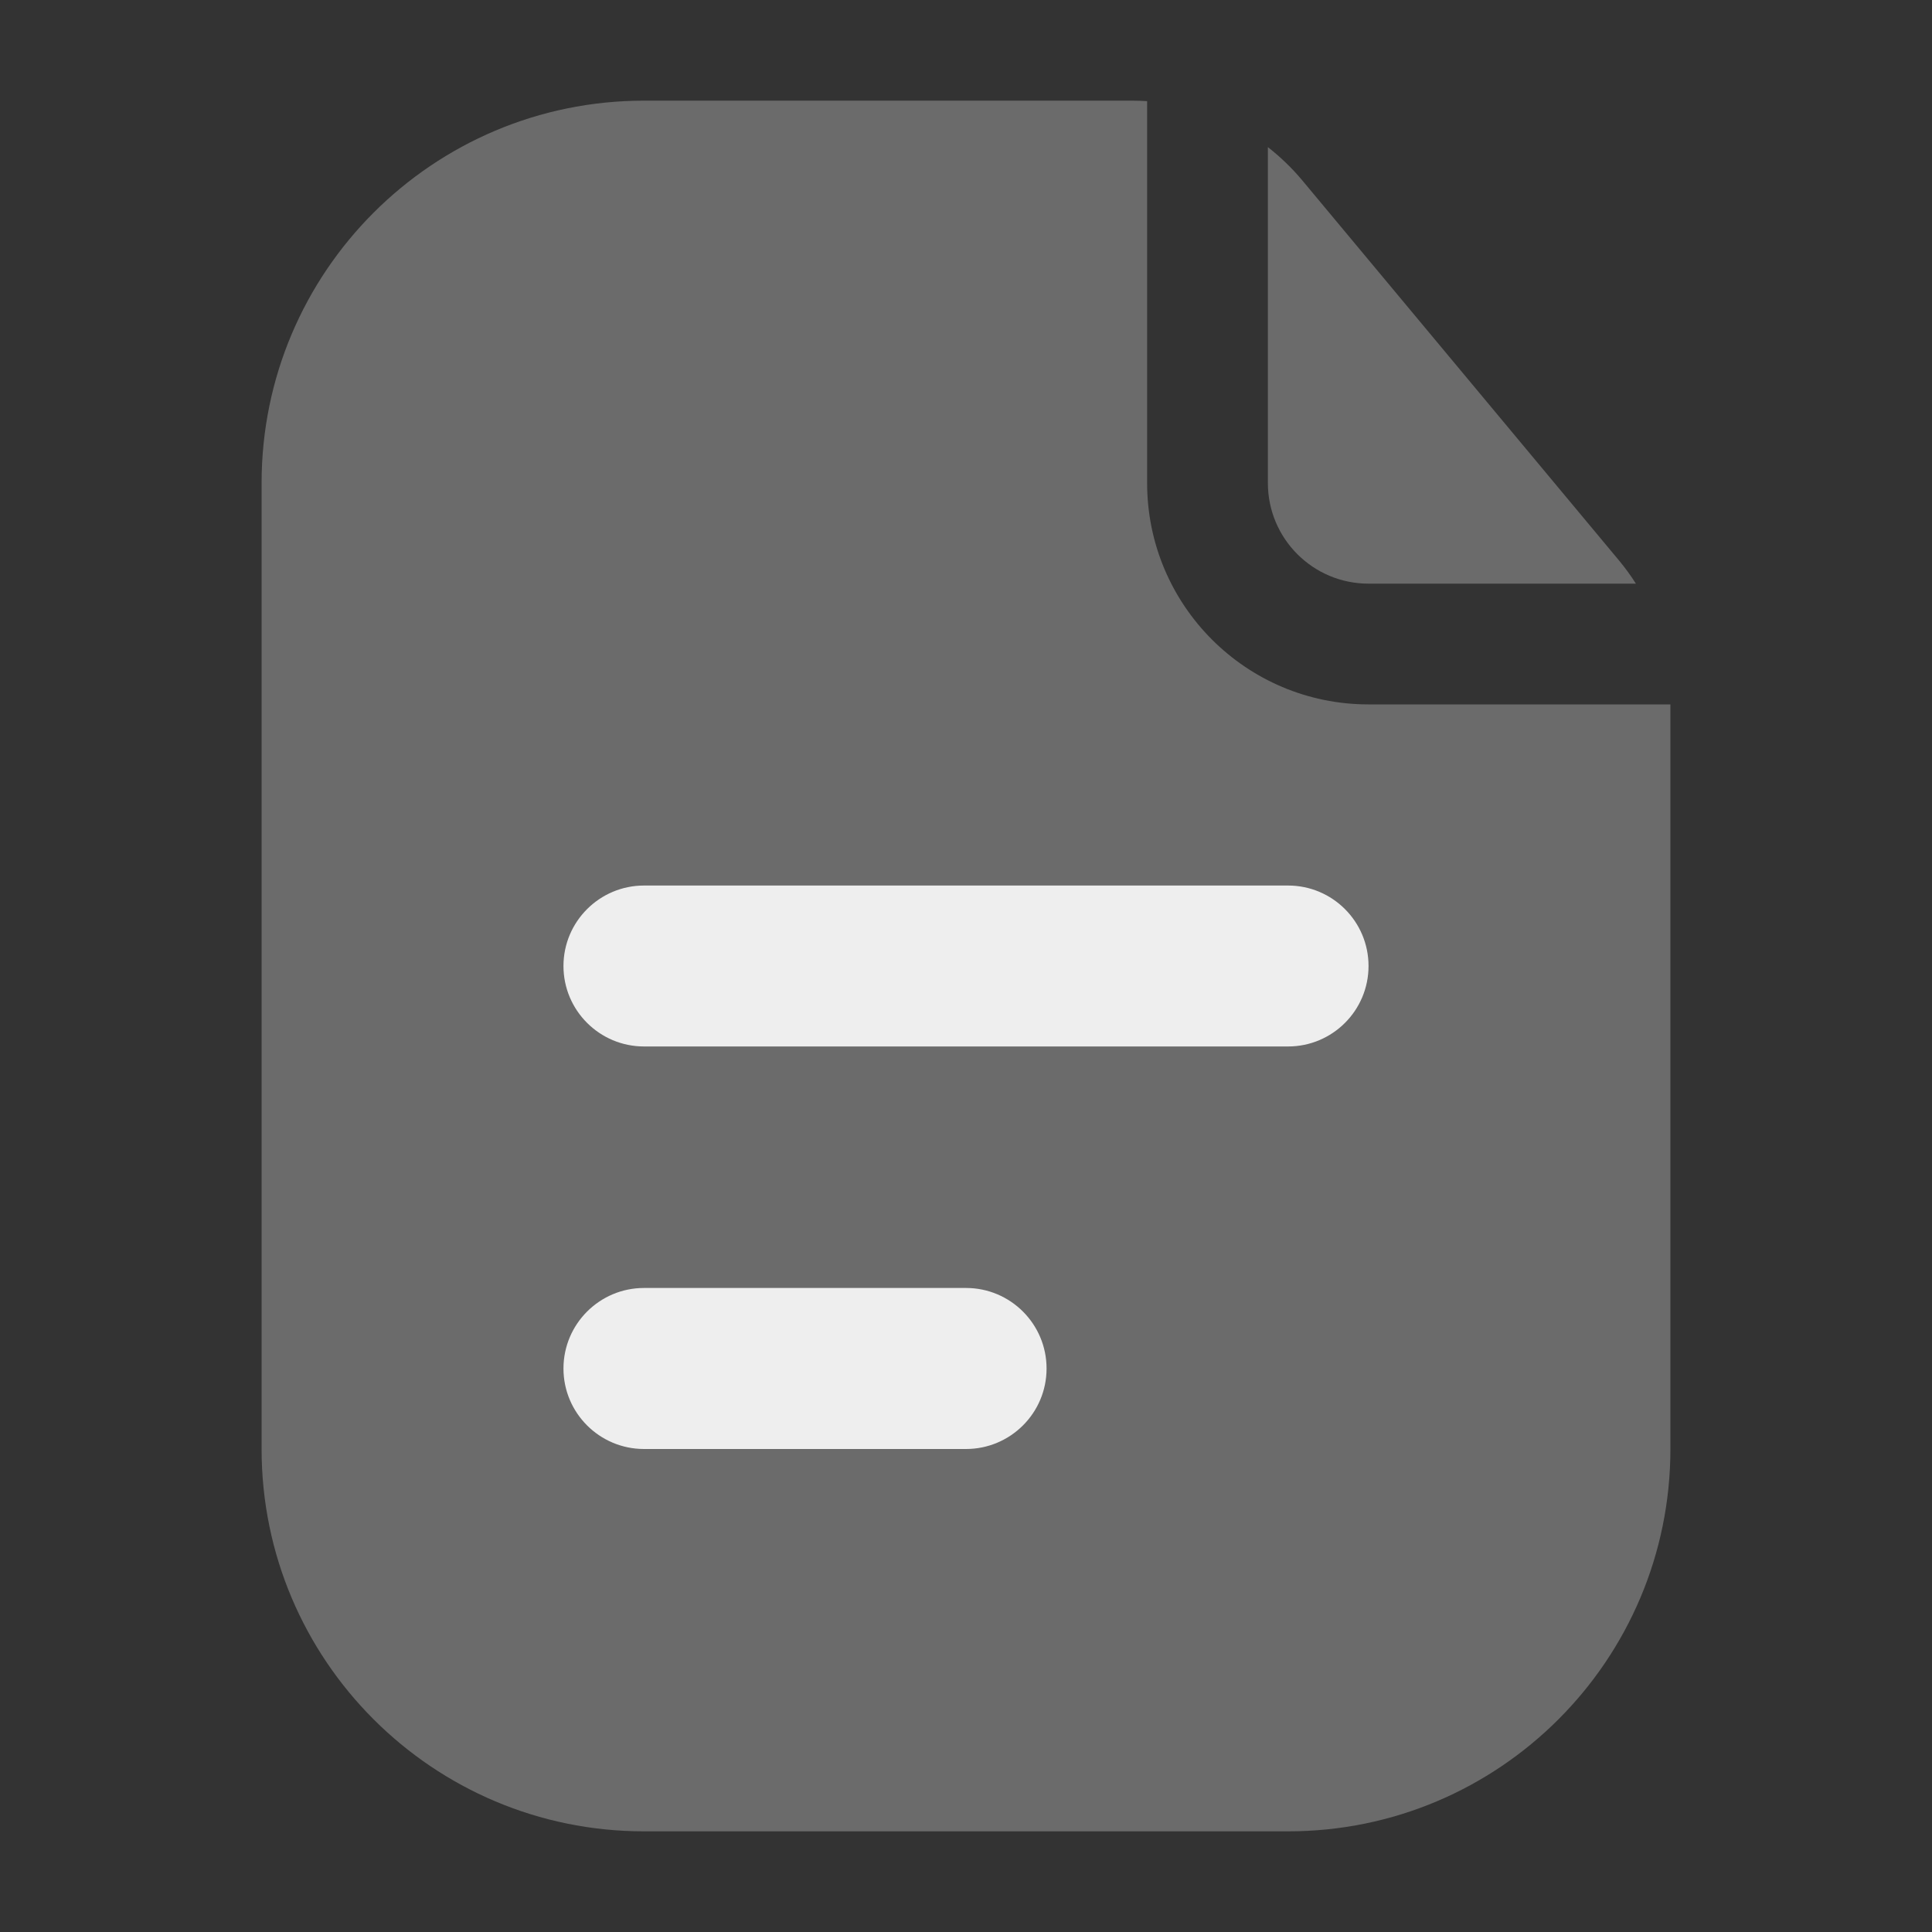 <svg width="20" height="20" viewBox="0 0 20 20" fill="none" xmlns="http://www.w3.org/2000/svg">
<rect x="0" y="0" width="20" height="20" fill="#333333" stroke="none"/>
<g opacity="0.3">
<path fill-rule="evenodd" clip-rule="evenodd" d="M11.875 1.047C11.823 1.044 11.772 1.042 11.72 1.042H6.667C4.481 1.042 2.708 2.814 2.708 5V15C2.708 17.186 4.481 18.958 6.667 18.958H13.334C15.52 18.958 17.292 17.186 17.292 15V7.292H14.167C12.901 7.292 11.875 6.266 11.875 5V1.047ZM6.042 10C6.042 9.655 6.322 9.375 6.667 9.375H13.334C13.679 9.375 13.959 9.655 13.959 10C13.959 10.345 13.679 10.625 13.334 10.625H6.667C6.322 10.625 6.042 10.345 6.042 10ZM6.667 13.542C6.322 13.542 6.042 13.822 6.042 14.167C6.042 14.512 6.322 14.792 6.667 14.792H10C10.345 14.792 10.625 14.512 10.625 14.167C10.625 13.822 10.345 13.542 10 13.542H6.667Z" fill="#EEEEEE"/>
<path d="M16.935 6.042C16.882 5.959 16.824 5.879 16.761 5.803L13.48 1.866C13.373 1.738 13.254 1.624 13.125 1.523V5C13.125 5.575 13.591 6.042 14.167 6.042H16.935Z" fill="#EEEEEE"/>
</g>
<path fill-rule="evenodd" clip-rule="evenodd" d="M5.833 10C5.833 9.54 6.207 9.167 6.667 9.167H13.334C13.794 9.167 14.167 9.54 14.167 10C14.167 10.46 13.794 10.833 13.334 10.833H6.667C6.207 10.833 5.833 10.46 5.833 10Z" fill="#EEEEEE"/>
<path fill-rule="evenodd" clip-rule="evenodd" d="M5.833 14.167C5.833 13.706 6.207 13.333 6.667 13.333H10C10.46 13.333 10.834 13.706 10.834 14.167C10.834 14.627 10.46 15 10 15H6.667C6.207 15 5.833 14.627 5.833 14.167Z" fill="#EEEEEE"/>
</svg>
